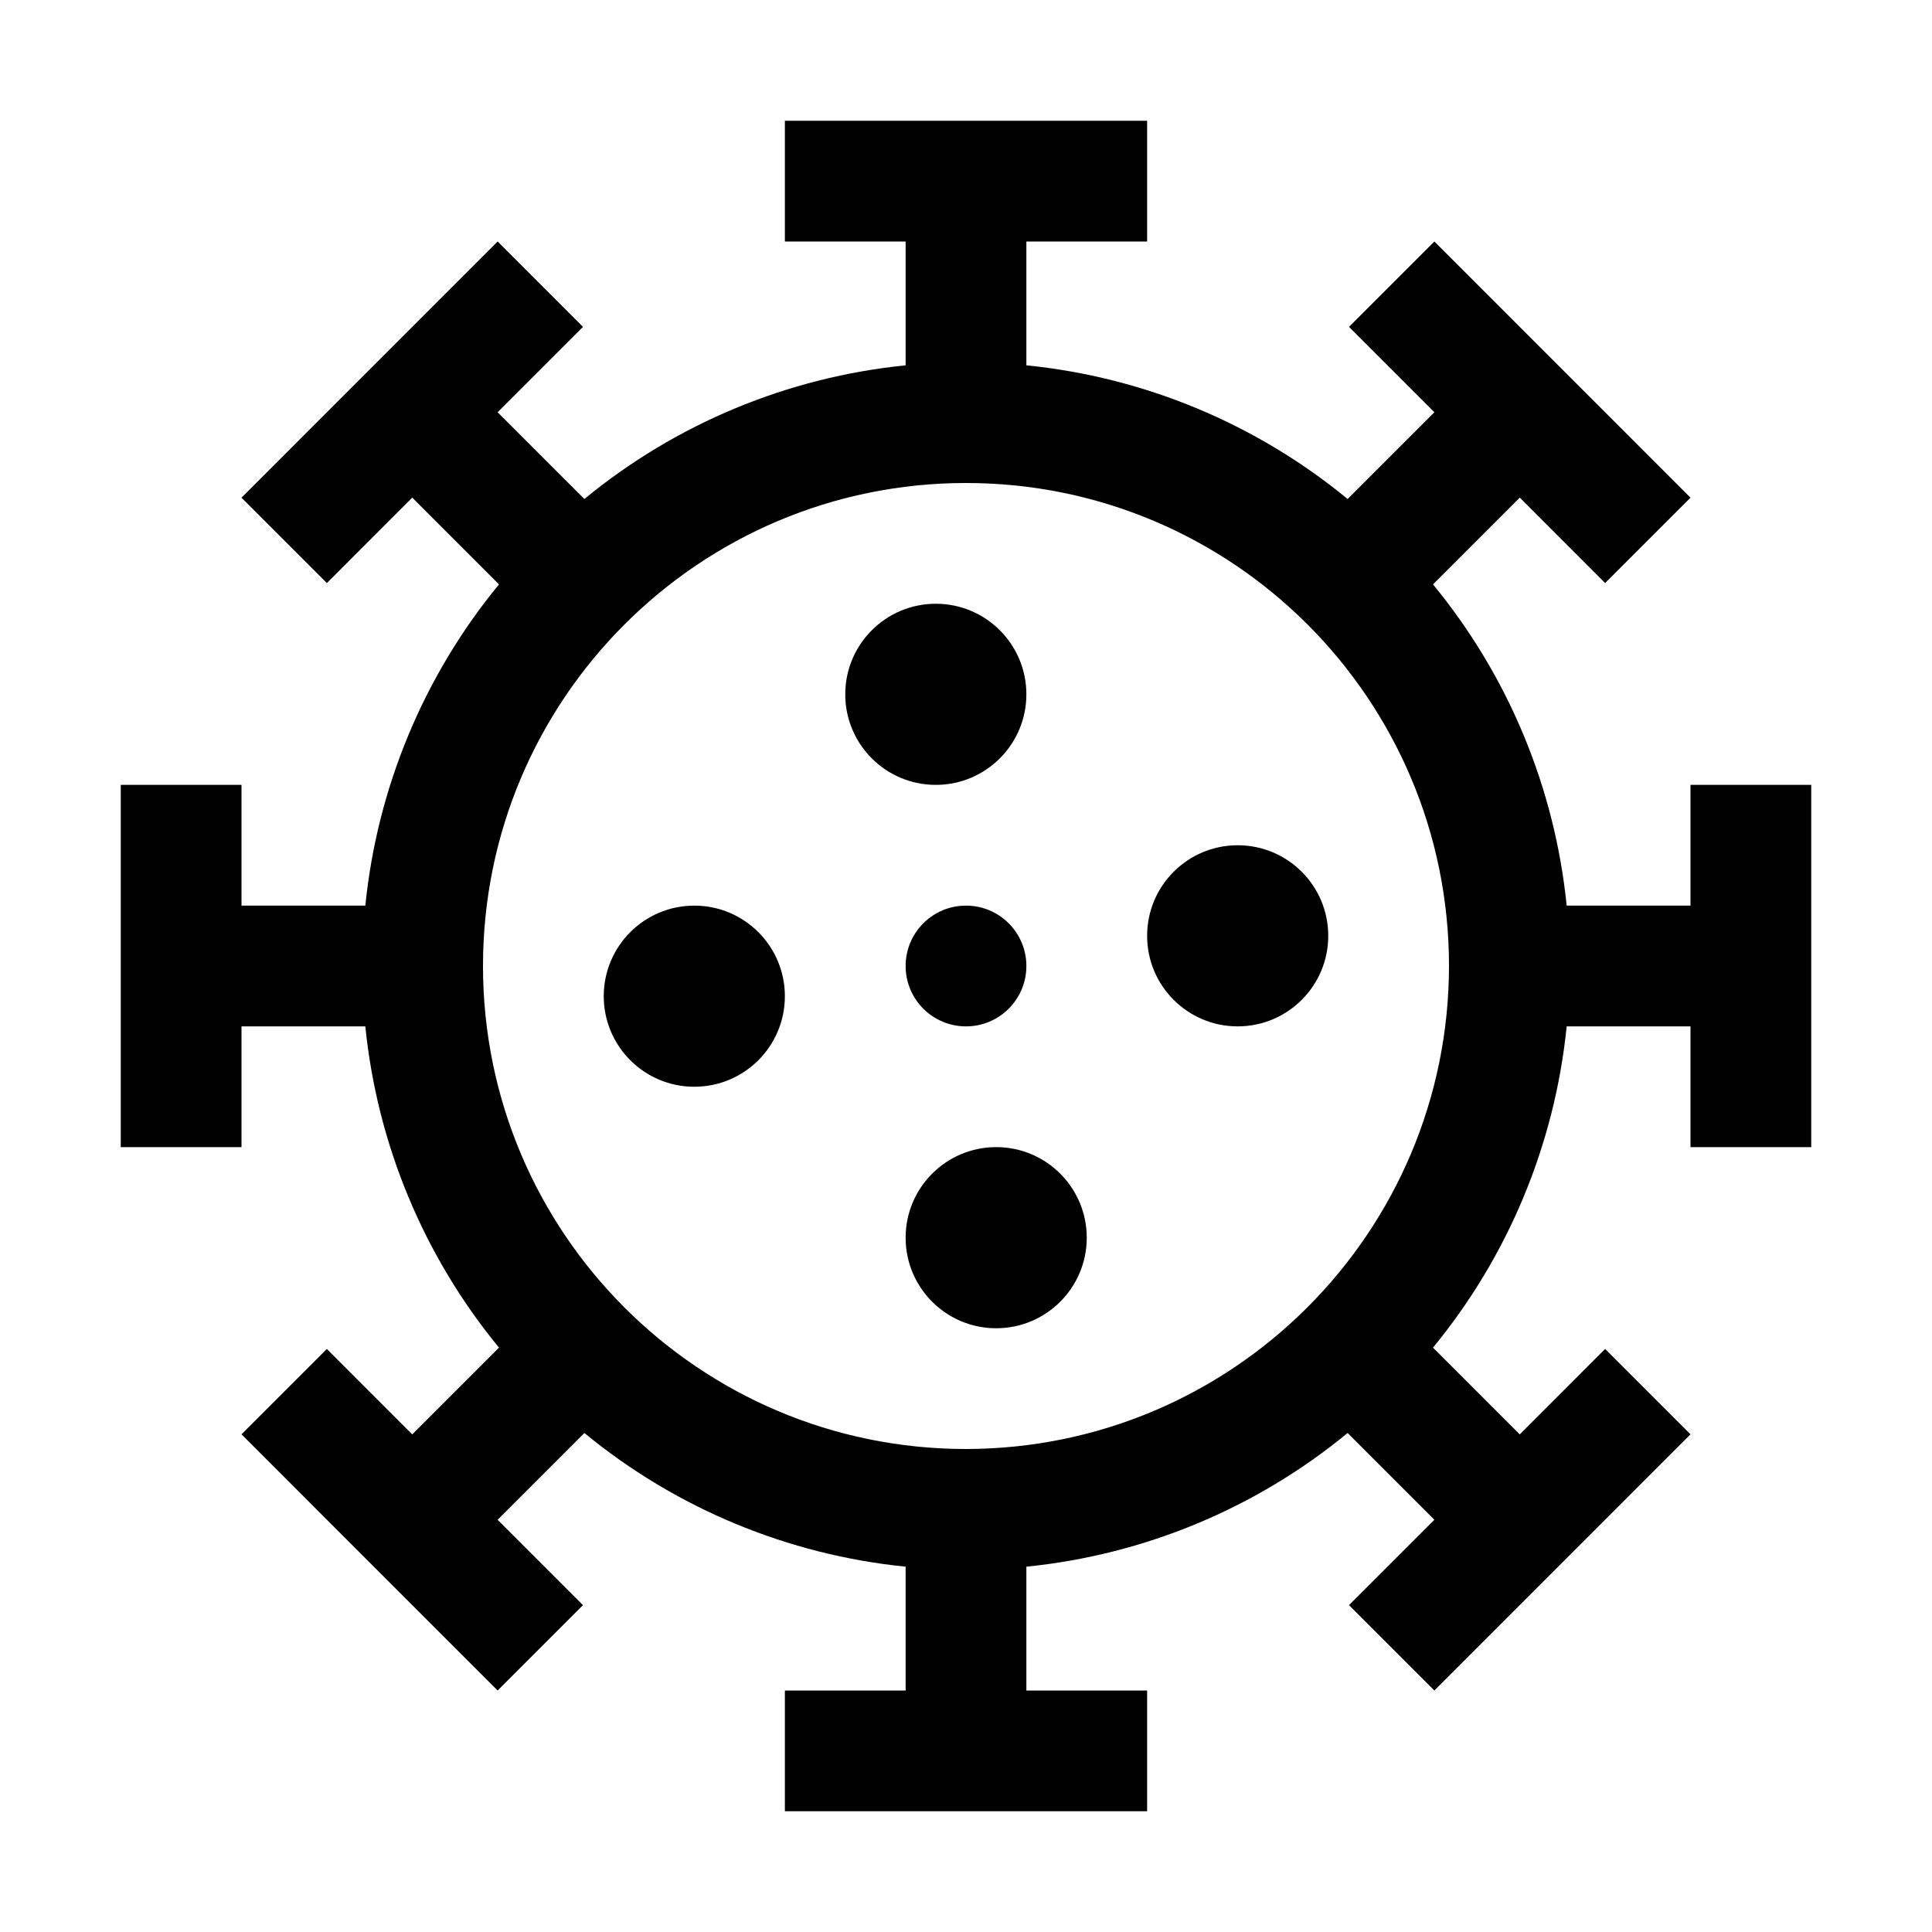 <svg xmlns="http://www.w3.org/2000/svg" xmlns:xlink="http://www.w3.org/1999/xlink" fill="none" version="1.1" width="32" height="32" viewBox="0 0 32 32"><defs><clipPath id="master_svg0_134_12092"><rect x="0" y="0" width="32" height="32" rx="0"/></clipPath></defs><g clip-path="url(#master_svg0_134_12092)"><g><ellipse cx="15.5" cy="11.5" rx="1.5" ry="1.5" fill="#000000" fill-opacity="1"/></g><g><ellipse cx="20.5" cy="15.5" rx="1.5" ry="1.5" fill="#000000" fill-opacity="1"/></g><g><ellipse cx="16" cy="16" rx="1" ry="1" fill="#000000" fill-opacity="1"/></g><g><ellipse cx="16.5" cy="20.5" rx="1.5" ry="1.5" fill="#000000" fill-opacity="1"/></g><g><ellipse cx="11.5" cy="16.5" rx="1.5" ry="1.5" fill="#000000" fill-opacity="1"/></g><g><path d="M28,13L28,15L25.949,15C25.752,13.047,24.982,11.195,23.735,9.679L25.172,8.242L26.586,9.657L28,8.243L23.758,4L22.344,5.414L23.758,6.828L22.321,8.265C20.805,7.018,18.953,6.247,17,6.051L17,4L19,4L19,2L13,2L13,4L15,4L15,6.051C13.047,6.247,11.195,7.018,9.679,8.265L8.242,6.828L9.656,5.414L8.242,4L4,8.243L5.414,9.657L6.828,8.242L8.265,9.679C7.018,11.195,6.248,13.047,6.051,15L4,15L4,13L2,13L2,19L4,19L4,17L6.051,17C6.248,18.953,7.018,20.805,8.265,22.321L6.828,23.758L5.414,22.343L4,23.757L8.242,28L9.656,26.586L8.242,25.172L9.679,23.735C11.195,24.982,13.047,25.753,15,25.949L15,28L13,28L13,30L19,30L19,28L17,28L17,25.949C18.953,25.753,20.805,24.982,22.321,23.735L23.758,25.172L22.344,26.586L23.758,28L28,23.757L26.586,22.343L25.172,23.758L23.735,22.321C24.982,20.805,25.752,18.953,25.949,17L28,17L28,19L30,19L30,13L28,13ZM16,24C11.582,24,8,20.418,8,16C8,11.582,11.582,8,16,8C20.418,8,24,11.582,24,16C23.995,20.416,20.416,23.995,16,24Z" fill="#000000" fill-opacity="1"/></g><g></g></g></svg>